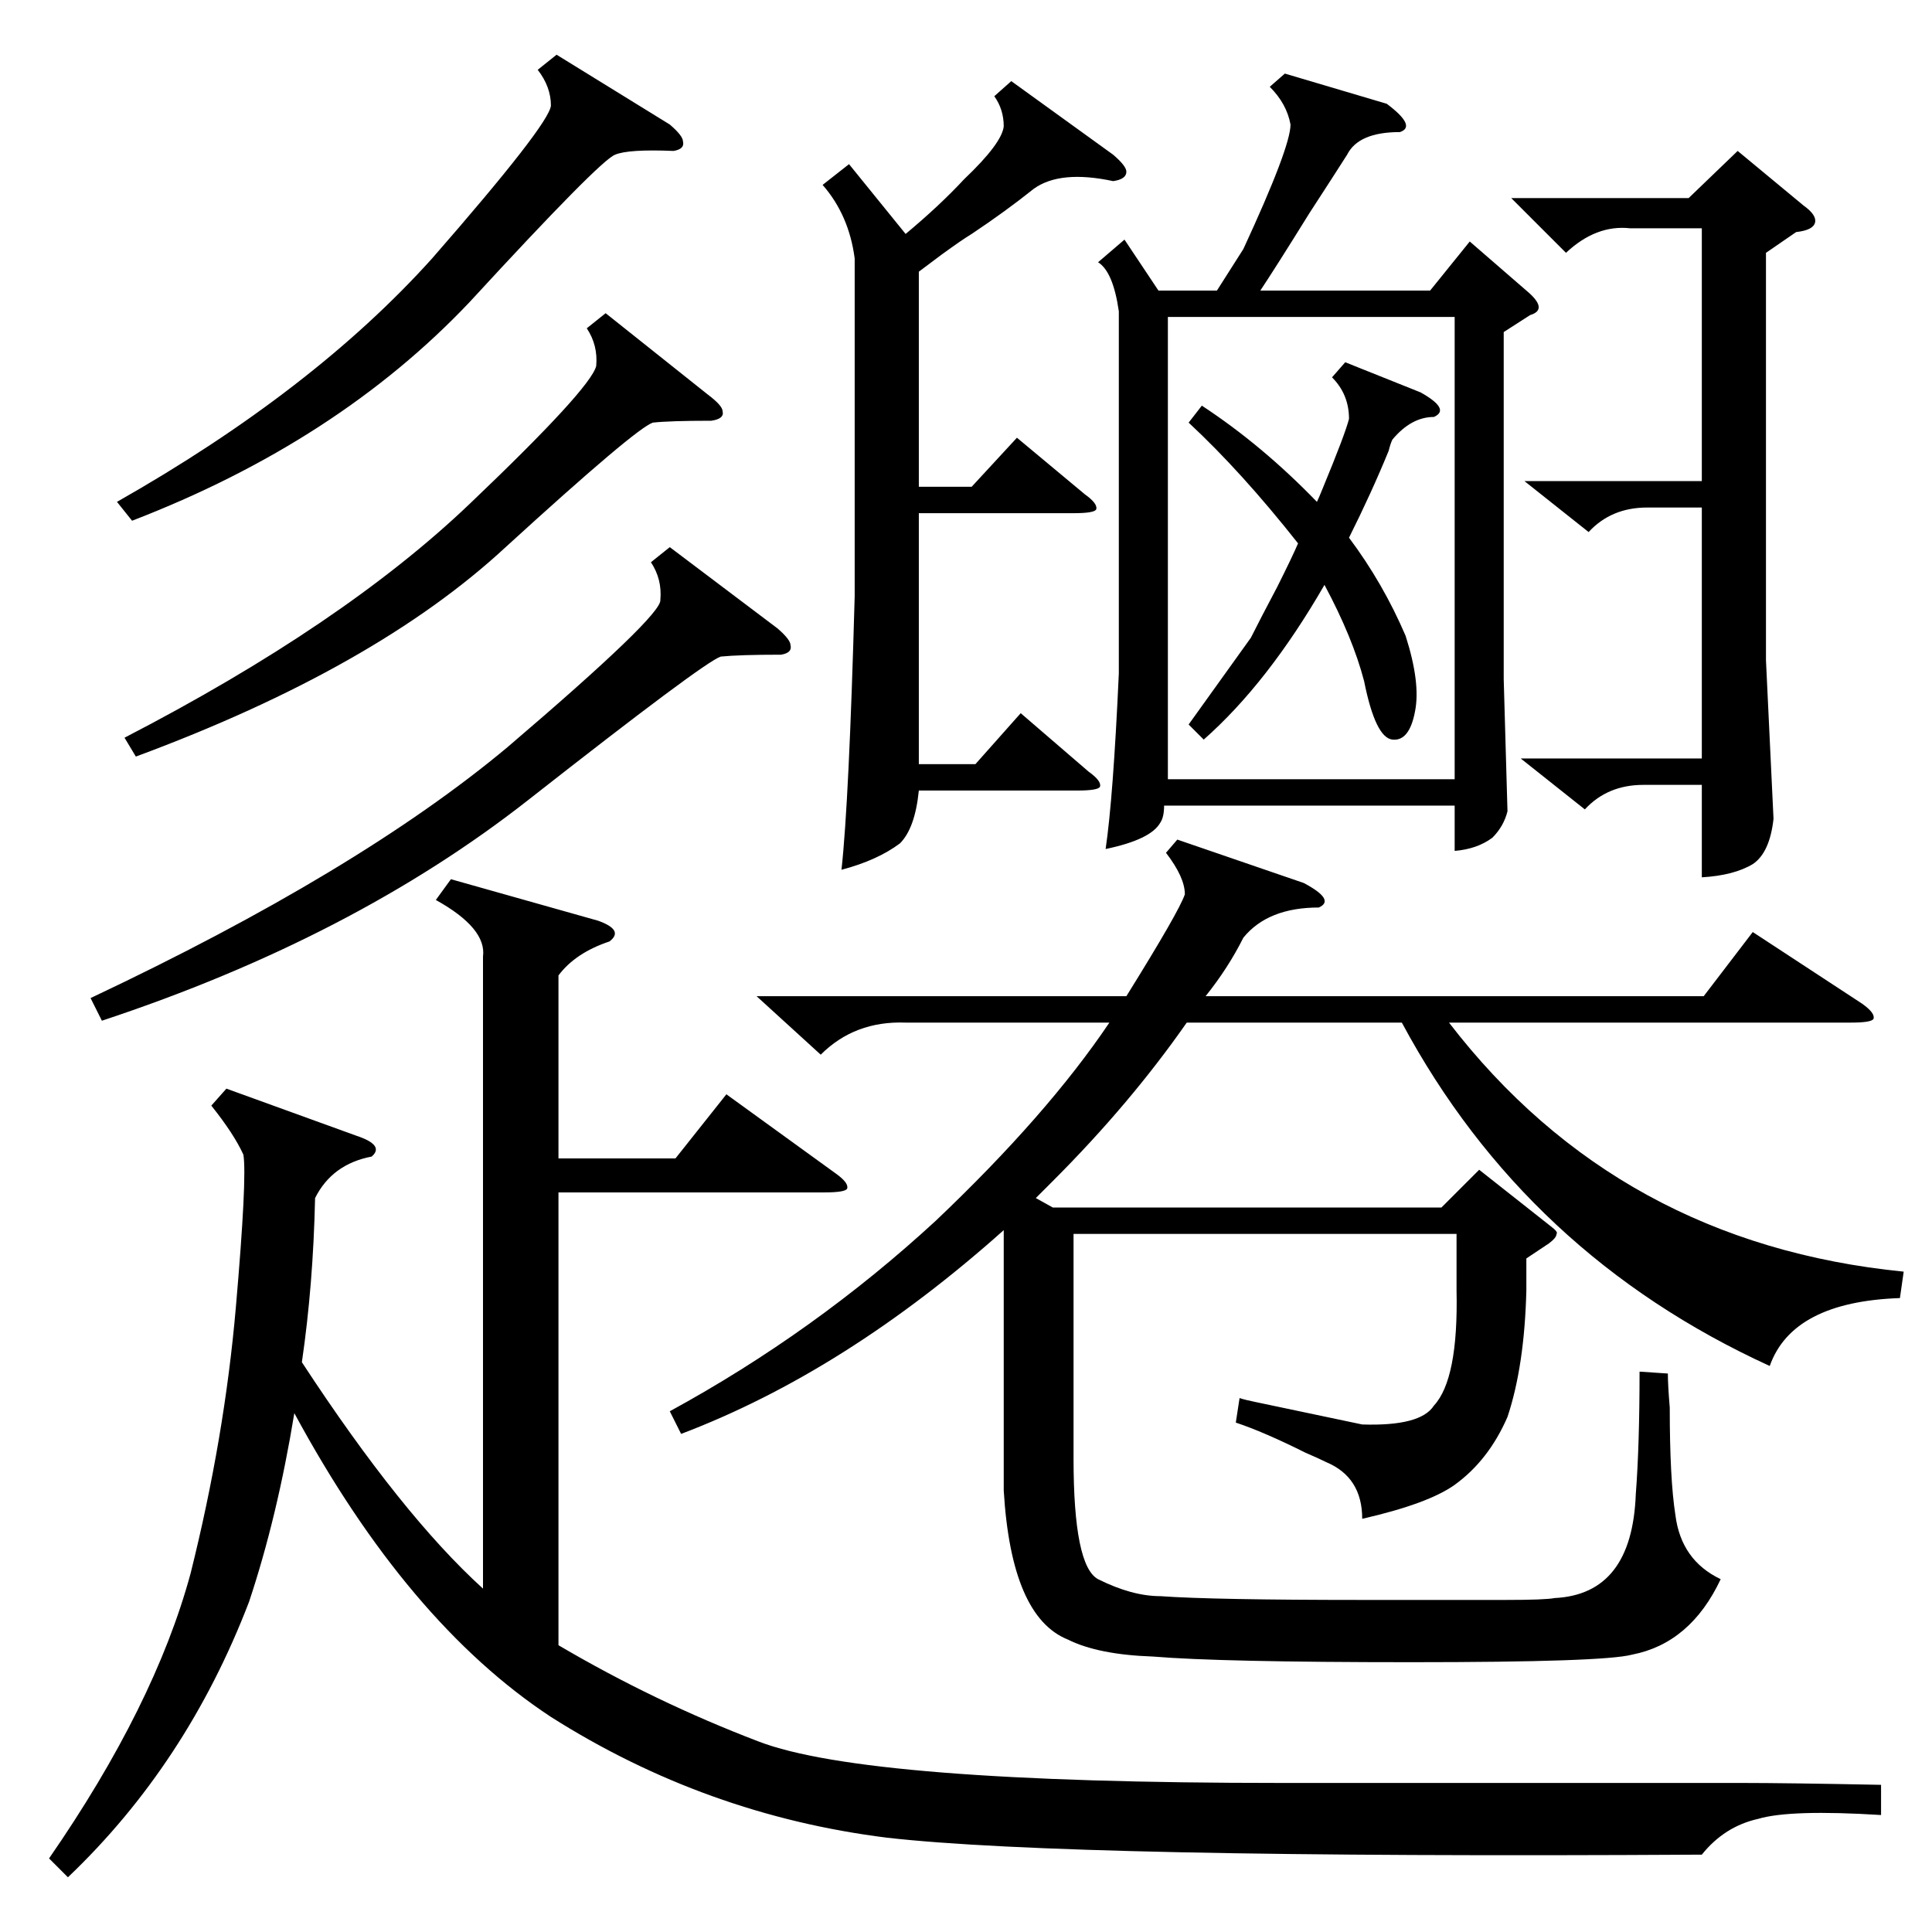 <?xml version="1.0" standalone="no"?>
<!DOCTYPE svg PUBLIC "-//W3C//DTD SVG 1.1//EN" "http://www.w3.org/Graphics/SVG/1.1/DTD/svg11.dtd" >
<svg xmlns="http://www.w3.org/2000/svg" xmlns:xlink="http://www.w3.org/1999/xlink" version="1.1" viewBox="0 -205 1024 1024">
  <g transform="matrix(1 0 0 -1 0 819)">
   <path fill="currentColor"
d="M361 264l-6 12q77 42 141 101q59 56 92 105h-108q-27 1 -45 -17l-34 31h196q28 45 31 54q0 9 -10 22l6 7l67 -23q17 -9 8 -13q-27 0 -40 -16q-8 -16 -20 -31h264l26 34l58 -38q7 -5 6 -8q-1 -2 -12 -2h-213q90 -117 241 -132l-2 -14q-57 -2 -69 -36q-129 59 -195 182
h-114q-30 -43 -71 -84l-9 -9l9 -5h206l20 20l38 -30q4 -3 3 -4q0 -2 -4 -5l-12 -8v-17q-1 -40 -10 -67q-10 -23 -28 -36q-14 -10 -49 -18q0 22 -19 30q-4 2 -11 5q-22 11 -37 16l2 13q3 -1 8 -2q33 -7 57 -12q31 -1 38 10q13 14 12 61v30h-203v-119q0 -57 13 -64
q18 -9 33 -9q28 -2 107 -2h76q21 0 26 1q41 2 43 55q2 26 2 65l15 -1q0 -6 1 -18q0 -38 3 -57q3 -24 24 -34q-16 -34 -47 -40q-15 -4 -117 -4q-101 0 -137 3q-29 1 -45 9q-30 12 -34 79v138q-84 -75 -171 -108zM239 558l78 -22q14 -5 6 -11q-18 -6 -27 -18v-97h62l27 34
l58 -42q7 -5 6 -8q-1 -2 -12 -2h-141v-240q51 -30 106 -51q57 -22 277 -22h244q24 0 74 -1v-16q-48 3 -65 -2q-18 -4 -30 -19q-336 -2 -432 9q-96 12 -178 64q-76 50 -136 161q-9 -55 -24 -100q-33 -86 -96 -146l-10 10q56 81 75 151q18 72 24 141t4 81q-5 11 -17 26l8 9
l69 -25q15 -5 8 -11q-21 -4 -30 -22q-1 -46 -7 -87q53 -81 96 -120v335q2 15 -25 30zM596 897l18 -27h31l14 22q25 54 25 66q-2 11 -11 20l8 7l54 -16q16 -12 7 -15q-22 0 -28 -12q-7 -11 -20 -31q-18 -29 -26 -41h90l21 26l30 -26q12 -10 2 -13l-14 -9v-184l2 -70
q-2 -8 -8 -14q-8 -6 -20 -7v24h-154q0 -6 -2 -9q-5 -9 -29 -14q4 27 7 93v192q-3 21 -11 26zM619 611h152v245h-152v-245zM536 981l54 -39q7 -6 7 -9q0 -4 -7 -5q-28 6 -42 -4q-15 -12 -33 -24q-5 -3 -16 -11l-12 -9v-114h28l24 26l36 -30q7 -5 6 -8q-1 -2 -12 -2h-82v-133
h30l24 27l36 -31q7 -5 6 -8q-1 -2 -12 -2h-84q-2 -20 -10 -28q-12 -9 -31 -14q4 36 7 145v179q-3 23 -17 39l14 11l30 -37q18 15 31 29q20 19 21 28q0 9 -5 16zM806 622h96v133h-29q-19 0 -31 -13l-34 27h94v134h-38q-18 2 -34 -13l-29 29h94l26 25l35 -29q7 -5 6 -9t-10 -5
l-16 -11v-216l4 -84q-2 -18 -11 -24q-10 -6 -27 -7v49h-31q-19 0 -31 -13zM355 734l57 -43q7 -6 7 -9q1 -4 -5 -5q-22 0 -32 -1q-9 -3 -102 -76t-226 -117l-6 12q142 67 221 133q82 70 81 78q1 11 -5 20zM295 995l60 -37q7 -6 7 -9q1 -4 -5 -5q-24 1 -31 -2q-8 -3 -77 -78
q-70 -74 -179 -116l-8 10q104 59 167 129q62 71 63 81q0 10 -7 19zM321 858l54 -43q8 -6 8 -9q1 -4 -6 -5q-22 0 -31 -1q-9 -3 -78 -66q-69 -64 -196 -111l-6 10q116 60 183 124q64 61 67 73q1 11 -5 20zM630 800l7 9q32 -21 61 -51q1 2 3 7q12 29 14 37q0 13 -9 22l7 8
l40 -16q16 -9 7 -13q-12 0 -22 -12q-1 -2 -2 -6q-9 -22 -21 -46q18 -24 30 -52q8 -25 5 -40q-3 -16 -12 -15t-15 31q-6 23 -21 51q-30 -52 -64 -82l-8 8l33 46q5 10 14 27q8 16 11 23q-30 38 -58 64z" />
  </g>

</svg>
